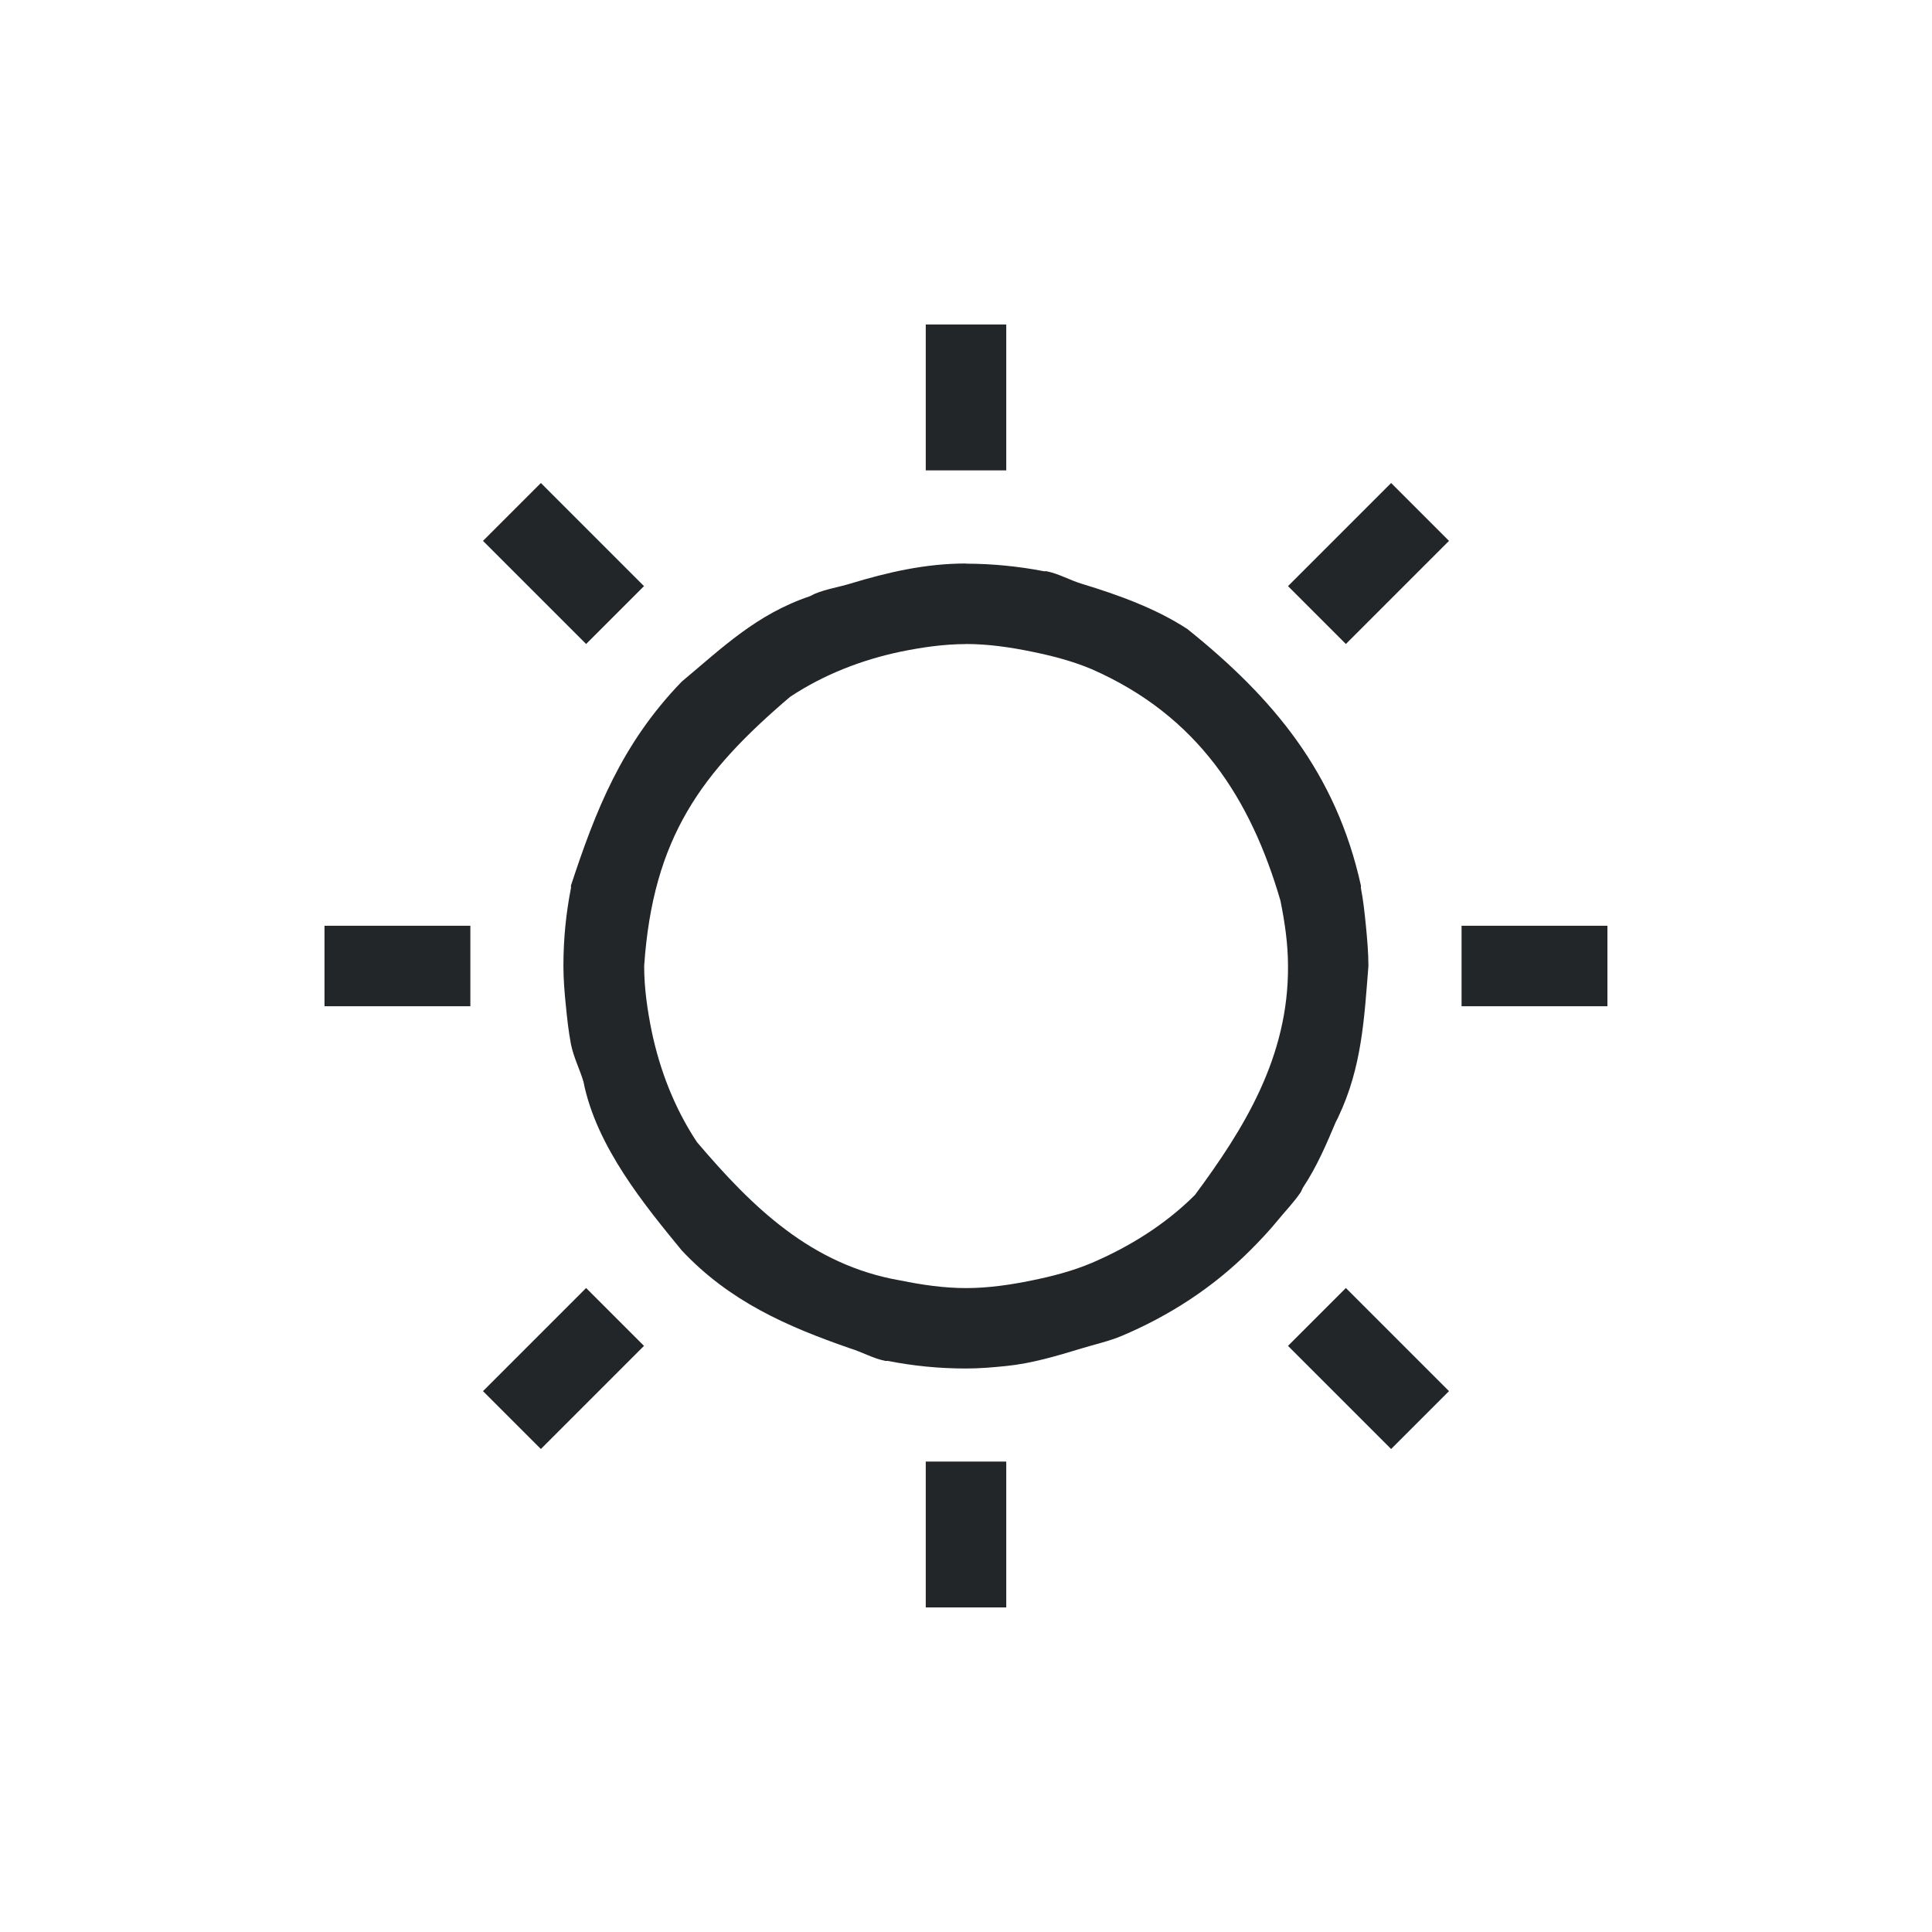 <svg viewBox="0 0 24 24" xmlns="http://www.w3.org/2000/svg"><path d="m11.5 4.031v1.812h1v-1.812zm-4.781 1.969-.719.719 1.281 1.281.719-.719zm10.562 0-1.281 1.281.719.719 1.281-1.281zm-5.281 1c-.509 0-.975.11-1.438.25-.148.045-.293.066-.438.125-.021.009-.042.022-.062.031-.665.224-1.09.641-1.594 1.062-.749.775-1.072 1.61-1.375 2.531-.002.01.002.021 0 .031-.062.317-.094.633-.094.969 0 .173.014.332.031.5.015.155.033.316.062.469.032.164.109.311.156.469.159.807.766 1.541 1.219 2.094.592.633 1.306.946 2.094 1.219.148.045.284.125.438.156.01.002.021-.002.031 0 .317.062.633.094.969.094.173 0 .332-.014.5-.031.32-.032.627-.125.938-.219.167-.051.341-.089.5-.156.578-.245 1.122-.59 1.594-1.062.121-.121.236-.243.344-.375.093-.114.2-.224.281-.344.013-.019.019-.043.031-.062.171-.258.289-.534.406-.812.009-.021.023-.041.031-.062.295-.619.323-1.228.375-1.875 0-.164-.015-.336-.031-.5-.016-.158-.032-.315-.062-.469-.002-.01.002-.021 0-.031-.308-1.398-1.087-2.331-2.156-3.188-.392-.256-.854-.423-1.312-.562-.151-.046-.284-.125-.438-.156-.01-.002-.021.002-.031 0-.315-.061-.649-.094-.969-.094zm0 1c.277 0 .552.041.812.094s.511.118.75.219c1.318.578 1.975 1.61 2.344 2.875.053.261.094.535.094.812.008 1.132-.548 2.023-1.156 2.844-.374.374-.824.648-1.281.844-.239.101-.489.166-.75.219s-.535.094-.812.094-.552-.041-.812-.094c-1.114-.191-1.847-.916-2.531-1.719-.281-.424-.461-.895-.562-1.375-.053-.261-.094-.535-.094-.812.109-1.601.713-2.407 1.812-3.344.424-.281.895-.461 1.375-.562.261-.053.535-.094.812-.094zm-7.969 3.5v1h1.812v-1zm14.125 0v1h1.812v-1zm-10.875 4.5-1.281 1.281.719.719 1.281-1.281zm9.438 0-.719.719 1.281 1.281.719-.719zm-5.219 2.156v1.812h1v-1.812z" fill="#232629"/></svg>